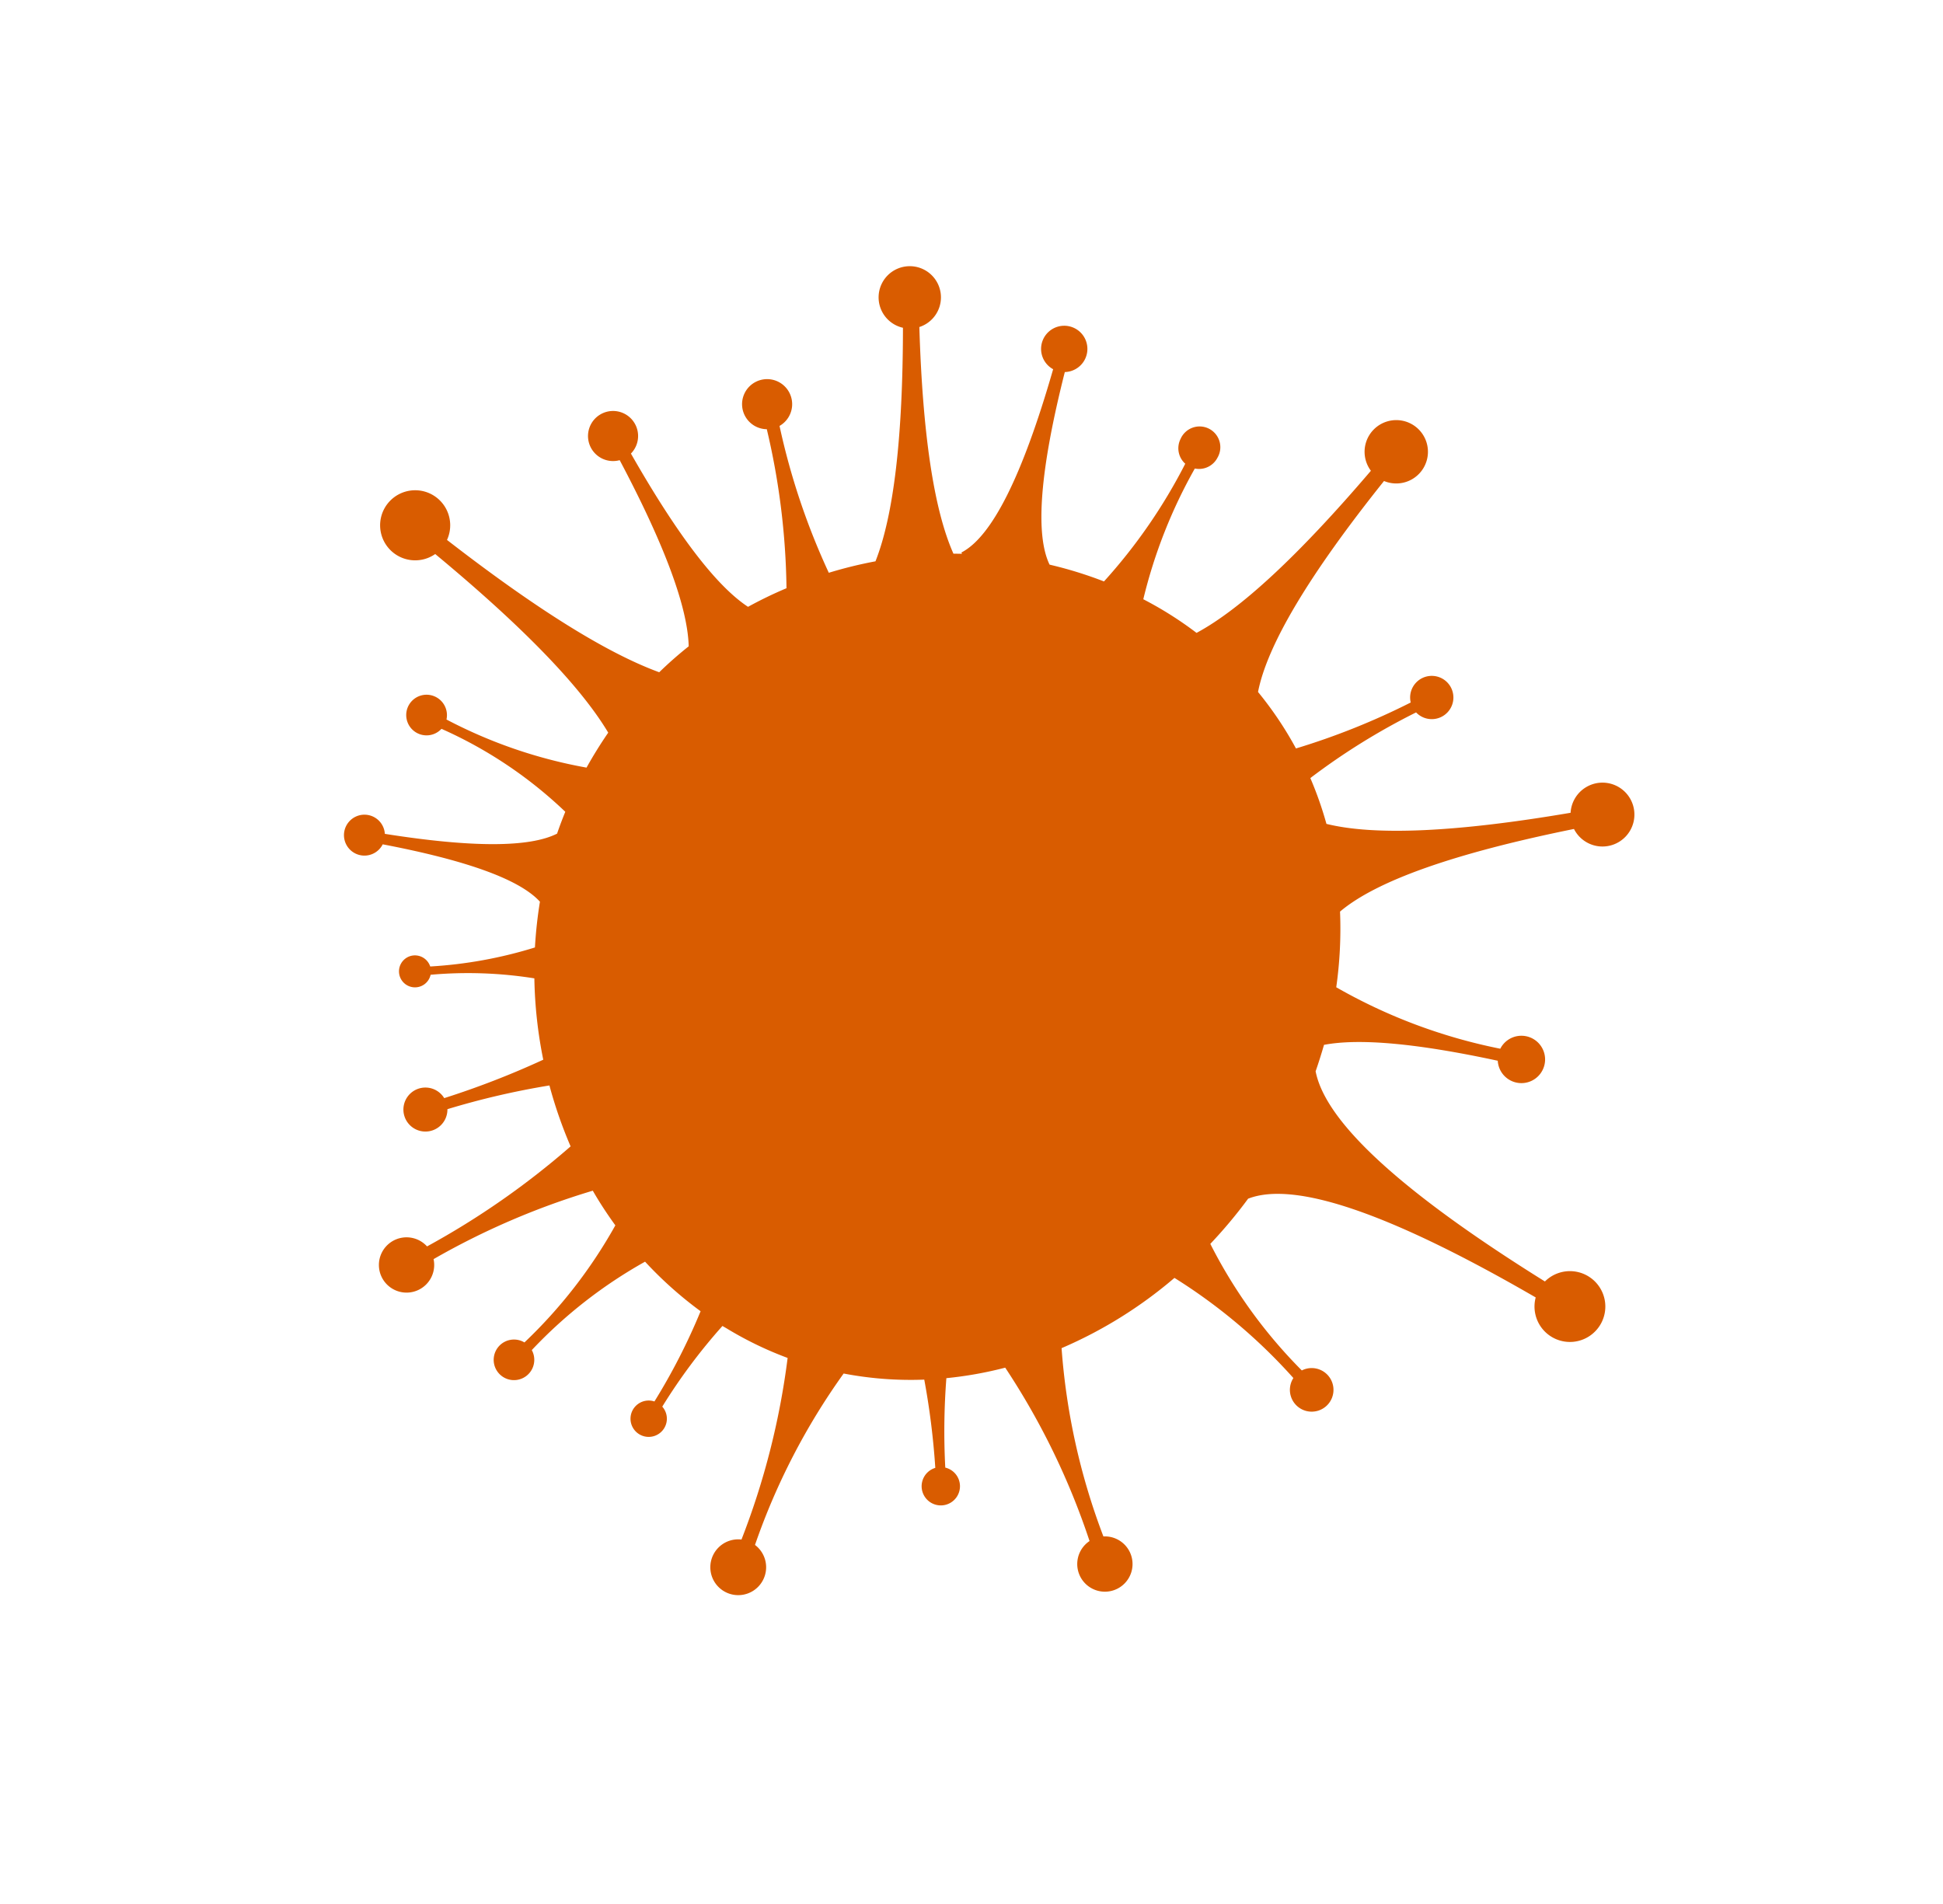 <svg xmlns="http://www.w3.org/2000/svg" width="84.333" height="82.644" viewBox="0 0 84.333 82.644"><path d="M26.417,16.186c-.4.076-.8.166-1.184.26Q23.7,14.67,22.06,9.57h0a1.028,1.028,0,1,0-.507.166,23.6,23.6,0,0,1,1.25,7.5,18.1,18.1,0,0,0-2.927,1.5q-2.927-1.051-8.183-7h0a1.386,1.386,0,1,0-.535.478h0q4.809,5.8,5.716,8.936a15.791,15.791,0,0,0-1.373,1.6A28.8,28.8,0,0,1,10.738,20.2h0a.939.939,0,1,0-.256.417h0A30.9,30.9,0,0,1,14.7,23.933a15.475,15.475,0,0,0-1.3,2.652Q10.444,27.6,2.735,26.428h0a1.375,1.375,0,1,0-.1.715h0q7.1,1.314,9.878,3.035a15.838,15.838,0,0,0-.109,2.732,22.032,22.032,0,0,1-6.033.9h0a.9.9,0,0,0-.9-.616.9.9,0,1,0,.09,1.795.9.9,0,0,0,.838-.715,23.592,23.592,0,0,1,6.189.5,17.634,17.634,0,0,0,.549,2.41Q11.9,39,5.567,40.791h0a1.005,1.005,0,1,0,.147.5h0q7-1.74,8.879-.53c.014-.014.024-.033.038-.047.062.109.118.213.18.322q-1.833,2.522-7.78,6.2h0a1.353,1.353,0,1,0,.384.6h0Q13.6,44.274,16.79,43.8a18.878,18.878,0,0,0,1.444,1.506,30.351,30.351,0,0,1-4.451,5.039h0a1.087,1.087,0,1,0,.4.407,31.536,31.536,0,0,1,5.55-4.191,17.821,17.821,0,0,0,1.534,1.042q-.142,2.465-3.22,7.728h0a1.087,1.087,0,1,0,.492.279h0q3.324-5.3,5.5-6.634a17.016,17.016,0,0,0,1.615.545q.625,3.58-.369,10.849h0a1.521,1.521,0,1,0,.786.137h0q1.243-7.3,2.96-10.38c.587.047,1.184.066,1.785.057a20.981,20.981,0,0,1,1.231,6.308.887.887,0,0,0-.616.886.882.882,0,1,0,1.075-.9,18.842,18.842,0,0,1,.431-6.454c.336-.047.668-.1,1-.166q1.683,1.1,3.746,6.469a.888.888,0,1,0,.44-.147q-1.847-5.306-1.255-7.155a19.093,19.093,0,0,0,1.828-.805,19.056,19.056,0,0,1,2.988,3.523.7.7,0,0,0-.066.848.694.694,0,1,0,.369-1.042,18.323,18.323,0,0,1-2.117-3.978,19.29,19.29,0,0,0,2.865-2.1,37.114,37.114,0,0,1,3.594,2.889h0A.955.955,0,1,0,46.675,48a34.215,34.215,0,0,1-3.106-3.32A19.4,19.4,0,0,0,45.4,42.562a34.979,34.979,0,0,1,6.876,3.225,1.2,1.2,0,1,0,.336-.521h0a32.671,32.671,0,0,1-6.028-4.5c.3-.516.568-1.051.814-1.6a21.368,21.368,0,0,1,6.374.876h0A.881.881,0,1,0,53.9,39.6h0a20.5,20.5,0,0,1-5.782-2.339,16.829,16.829,0,0,0,.658-3.163,26.856,26.856,0,0,1,4.394-.223h0a.789.789,0,1,0,.024-.407h0a24.827,24.827,0,0,1-4.338-.511c0-.071,0-.137,0-.208a15.4,15.4,0,0,0-.213-2.936,33.109,33.109,0,0,1,7.828-2.207,1.211,1.211,0,1,0-.09-.625h0a28.989,28.989,0,0,1-8.368.388,15.432,15.432,0,0,0-1.52-3.163,32.743,32.743,0,0,1,3.078-2.33.832.832,0,1,0-.227-.369,30.041,30.041,0,0,1-3.386,1.9,16.625,16.625,0,0,0-1.672-1.984,31.664,31.664,0,0,1,4.688-6.933h0a1.2,1.2,0,1,0-.474-.421,28.769,28.769,0,0,1-6.17,5.659,19.145,19.145,0,0,0-5.091-2.718,23.931,23.931,0,0,1,1.184-6.644.946.946,0,1,0-.469-.152A21.594,21.594,0,0,1,35.182,16.4a20.724,20.724,0,0,0-2.519-.44h0Q30.12,13.917,30.134,3.007a1.537,1.537,0,1,0-.8,0h0q-.369,10.946-2.917,13.174Z" transform="translate(84.326 31.724) rotate(120)" fill="#d95c00" fill-rule="evenodd"/></svg>